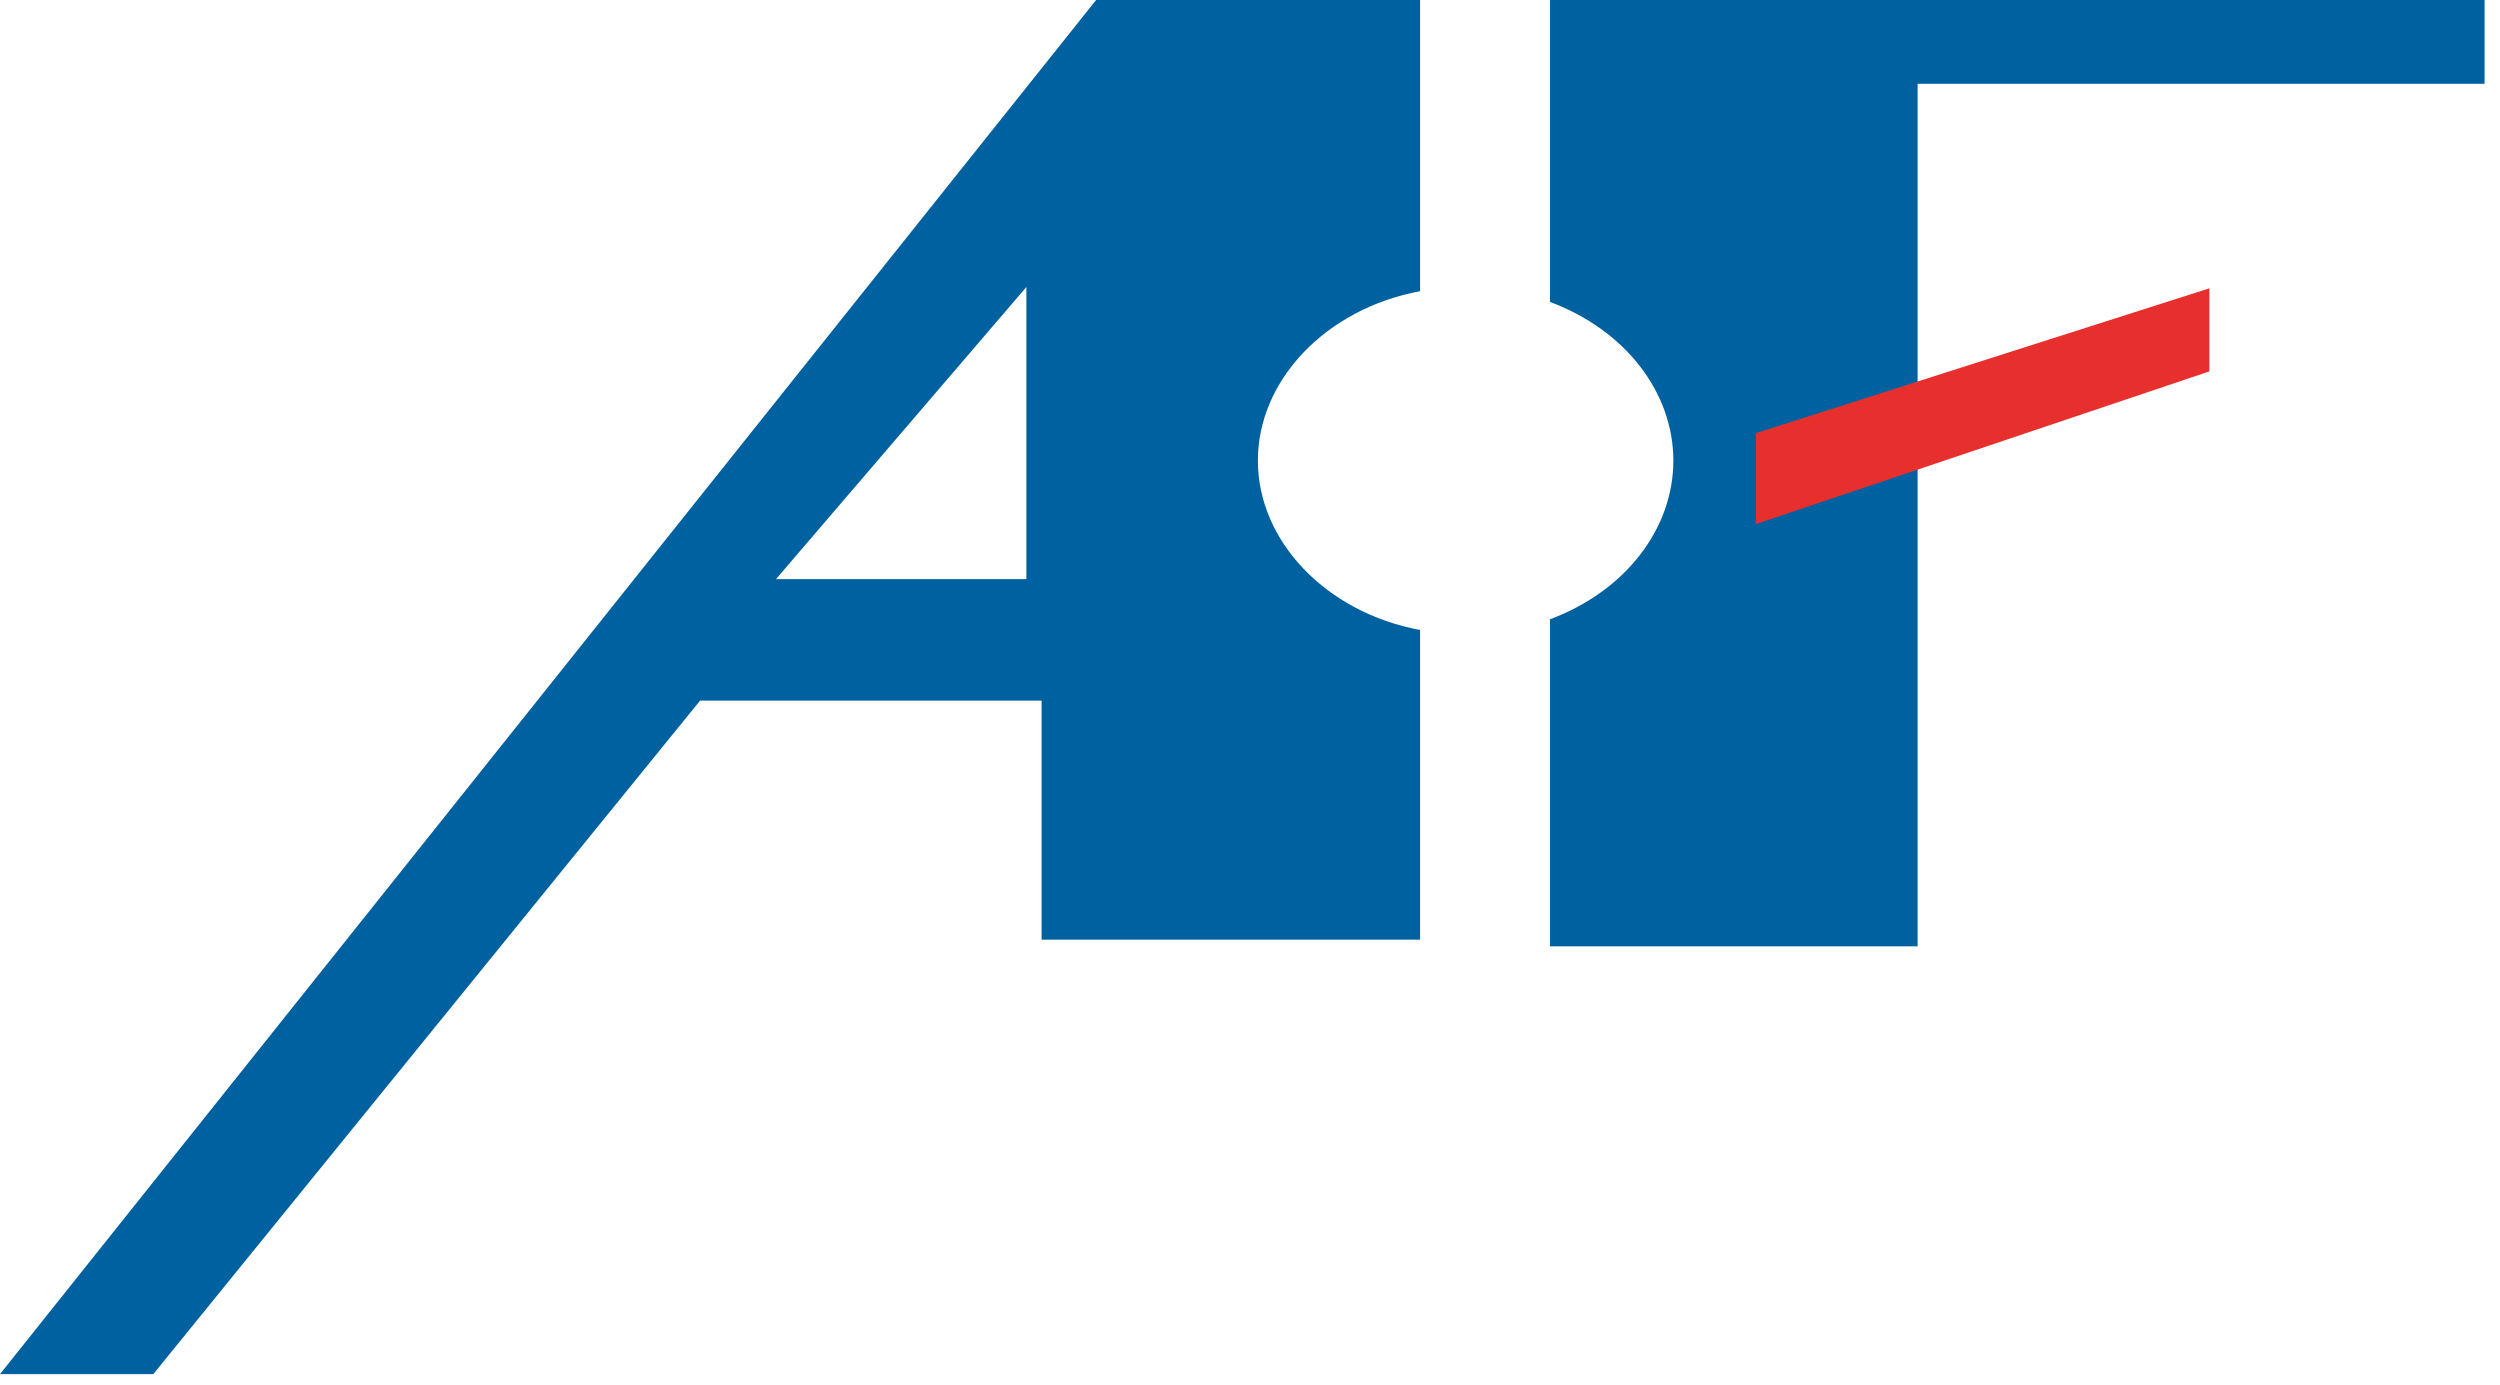 <svg width="65" height="36" viewBox="0 0 65 36" fill="none" xmlns="http://www.w3.org/2000/svg">
    <path d="M3.986 35.727H0L28.499 0H36.922V7.571C34.478 8.027 32.705 9.88 32.705 11.976C32.705 14.071 34.478 15.924 36.922 16.38V24.431H27.081V18.216H18.202L3.986 35.727ZM26.686 7.462L20.175 15.058H26.686V7.462ZM49.858 24.604H40.299V16.101C42.248 15.377 43.507 13.757 43.507 11.976C43.507 10.194 42.248 8.575 40.299 7.85V0H64.599V2.179H49.858V24.604Z" fill="#0061A1"/>
    <path d="M45.652 11.262V13.626L57.444 9.656V7.496L45.652 11.262Z" fill="#E72F2D"/>
</svg>
